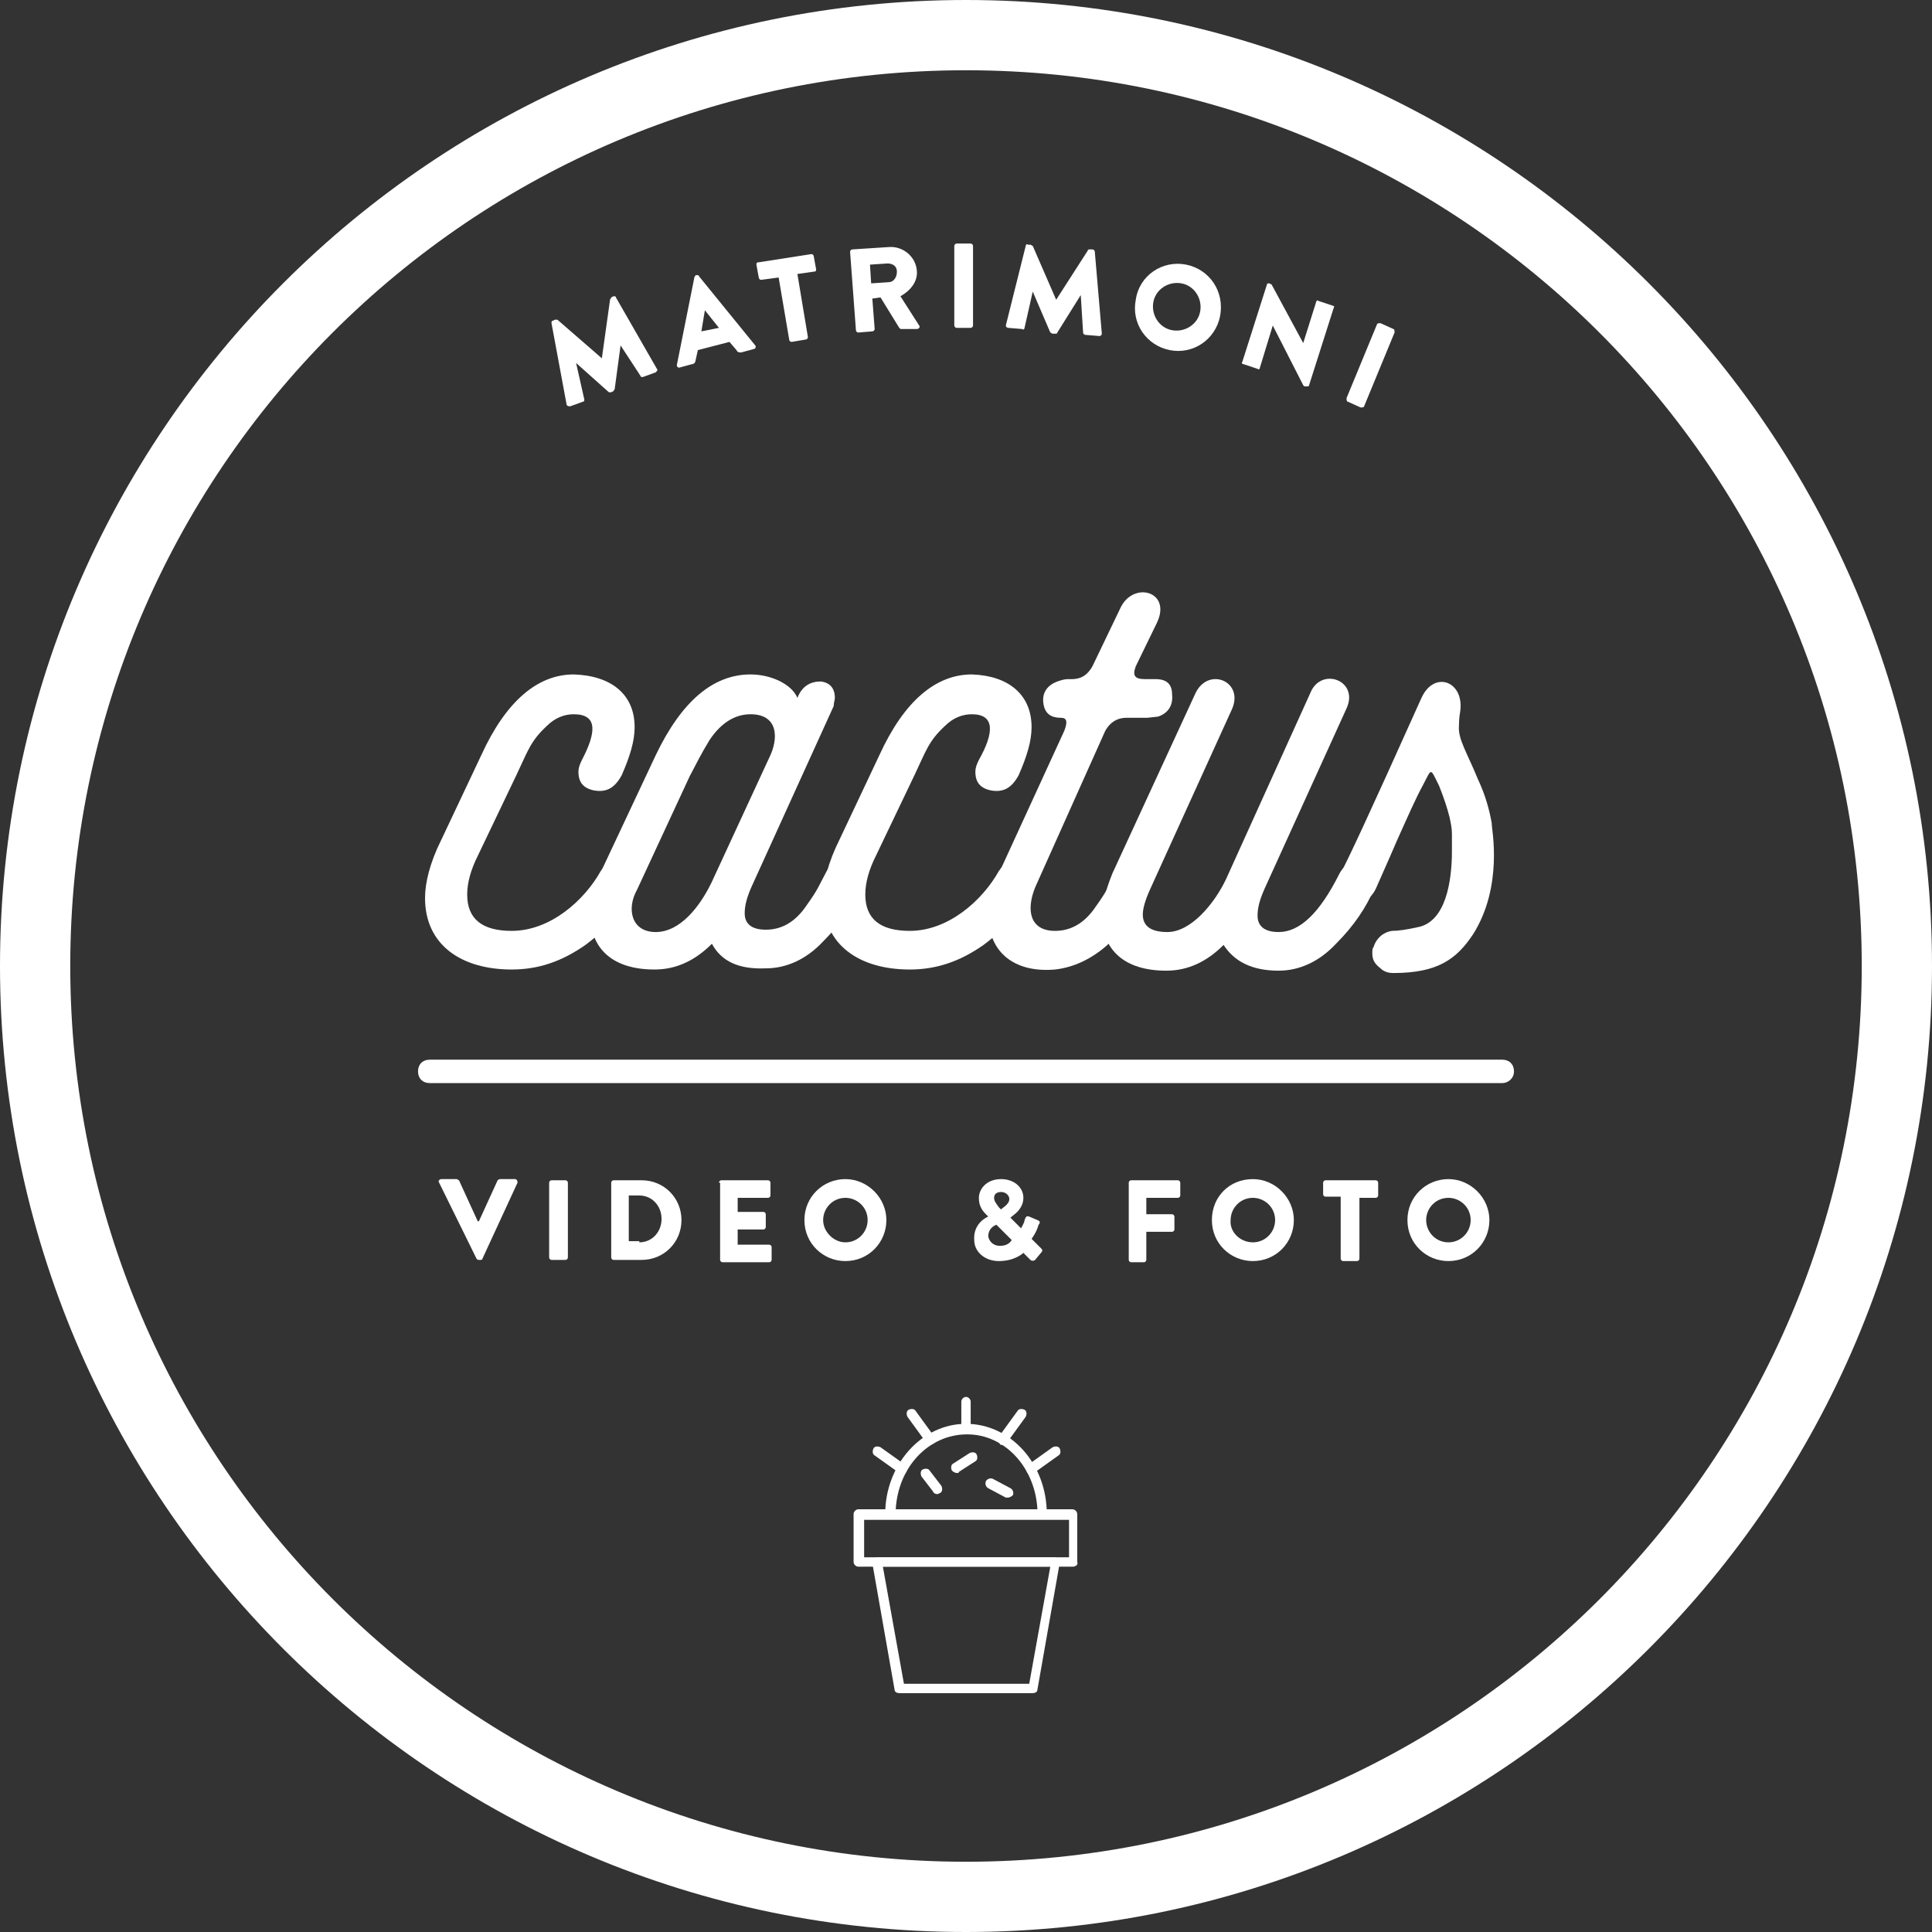 <?xml version="1.0" encoding="utf-8"?>
<!-- Generator: Adobe Illustrator 21.1.0, SVG Export Plug-In . SVG Version: 6.00 Build 0)  -->
<svg version="1.1" id="Livello_1" xmlns="http://www.w3.org/2000/svg" xmlns:xlink="http://www.w3.org/1999/xlink" x="0px" y="0px"
	 viewBox="0 0 165 165" style="enable-background:new 0 0 165 165;" xml:space="preserve">
<rect x="0" y="0" width="165" height="165" fill="#333333" stroke="none"/>
<style type="text/css">
	.st0{fill:#FFFFFF;}
</style>
<g>
	<path class="st0" d="M47.1,27.6c0-0.1,0-0.2,0.1-0.2l0.2-0.1c0,0,0.1,0,0.2,0l3.8,3.3l0,0l0.7-5c0-0.1,0.1-0.1,0.1-0.2l0.2-0.1
		c0.1,0,0.2,0,0.2,0.1l3.5,6.1c0.1,0.1,0,0.2-0.1,0.3l-1.1,0.4c-0.1,0-0.2,0-0.2-0.1L53,29.5l0,0l-0.5,3.7c0,0.1-0.1,0.1-0.1,0.2
		l-0.2,0.1c-0.1,0-0.2,0-0.2,0l-2.8-2.5l0,0l0.7,3.1c0,0.1,0,0.2-0.1,0.2l-1.1,0.4c-0.1,0-0.2,0-0.3-0.1L47.1,27.6z"/>
	<path class="st0" d="M57.8,31.2l1.5-7.5c0-0.1,0.1-0.1,0.1-0.2l0.1,0c0.1,0,0.2,0,0.2,0.1l4.8,5.9c0.1,0.1,0,0.3-0.1,0.3l-1.1,0.3
		c-0.2,0-0.3,0-0.4-0.2l-0.6-0.7l-2.7,0.7l-0.2,0.9c0,0.1-0.1,0.3-0.3,0.3l-1.1,0.3C57.9,31.4,57.8,31.3,57.8,31.2z M61.4,28
		l-1.2-1.5l0,0l-0.3,1.8L61.4,28z"/>
	<path class="st0" d="M66.5,23.7L65,23.9c-0.1,0-0.2-0.1-0.2-0.2l-0.2-1.1c0-0.1,0-0.2,0.2-0.2l4.5-0.7c0.1,0,0.2,0.1,0.2,0.2
		l0.2,1.1c0,0.1,0,0.2-0.2,0.2l-1.4,0.2l0.9,5.4c0,0.1-0.1,0.2-0.2,0.2l-1.2,0.2c-0.1,0-0.2-0.1-0.2-0.2L66.5,23.7z"/>
	<path class="st0" d="M72.6,21.5c0-0.1,0.1-0.2,0.2-0.2l3.1-0.2c1.2-0.1,2.3,0.8,2.4,2c0.1,0.9-0.5,1.7-1.4,2.2l1.6,2.5
		c0.1,0.1,0,0.3-0.2,0.3L77,28.1c-0.1,0-0.1,0-0.2-0.1l-1.6-2.6l-0.7,0.1l0.2,2.6c0,0.1-0.1,0.2-0.2,0.2l-1.2,0.1
		c-0.1,0-0.2-0.1-0.2-0.2L72.6,21.5z M75.9,24.1c0.4,0,0.7-0.4,0.7-0.9s-0.4-0.7-0.8-0.7l-1.5,0.1l0.1,1.6L75.9,24.1z"/>
	<path class="st0" d="M81.5,21c0-0.1,0.1-0.2,0.2-0.2l1.2,0c0.1,0,0.2,0.1,0.2,0.2l0,6.8c0,0.1-0.1,0.2-0.2,0.2l-1.2,0
		c-0.1,0-0.2-0.1-0.2-0.2L81.5,21z"/>
	<path class="st0" d="M87.6,21c0-0.1,0.1-0.2,0.2-0.1l0.2,0c0.1,0,0.1,0.1,0.2,0.1l2,4.6l0,0l2.7-4.2c0-0.1,0.1-0.1,0.2-0.1l0.2,0
		c0.1,0,0.2,0.1,0.2,0.2l0.6,7c0,0.1-0.1,0.2-0.2,0.2l-1.2-0.1c-0.1,0-0.2-0.1-0.2-0.2l-0.2-3.2l0,0l-2,3.2c0,0.1-0.1,0.1-0.2,0.1
		l-0.2,0c-0.1,0-0.1-0.1-0.2-0.1l-1.5-3.5l0,0l-0.7,3.1c0,0.1-0.1,0.2-0.2,0.1L86.1,28c-0.1,0-0.2-0.1-0.2-0.2L87.6,21z"/>
	<path class="st0" d="M101.3,22.6c2,0.4,3.3,2.3,2.9,4.4c-0.4,2-2.3,3.3-4.3,2.9c-2-0.4-3.3-2.3-2.9-4.3
		C97.3,23.5,99.3,22.2,101.3,22.6z M100.1,28.2c1.1,0.2,2.2-0.5,2.4-1.6c0.2-1.1-0.5-2.2-1.6-2.4c-1.1-0.2-2.2,0.5-2.4,1.6
		C98.3,26.9,99,28,100.1,28.2z"/>
	<path class="st0" d="M108.2,24.3c0-0.1,0.1-0.1,0.2-0.1l0.2,0.1l2.7,5l0,0l1.1-3.5c0-0.1,0.1-0.2,0.2-0.1l1.2,0.4
		c0.1,0,0.2,0.1,0.1,0.2l-2.1,6.6c0,0.1-0.1,0.1-0.2,0.1l-0.2,0c0,0-0.1-0.1-0.1-0.1l-2.6-5.1l0,0l-1.1,3.6c0,0.1-0.1,0.2-0.2,0.1
		l-1.2-0.4c-0.1,0-0.2-0.1-0.1-0.2L108.2,24.3z"/>
	<path class="st0" d="M117.6,27.7c0-0.1,0.2-0.1,0.3-0.1l1.1,0.5c0.1,0,0.1,0.2,0.1,0.3l-2.6,6.3c0,0.1-0.2,0.1-0.3,0.1l-1.1-0.5
		c-0.1,0-0.1-0.2-0.1-0.3L117.6,27.7z"/>
</g>
<path class="st0" d="M82.5,6C124.7,6,159,40.2,159,82.5S124.7,159,82.5,159S6,124.7,6,82.5S40.2,6,82.5,6 M82.5,0C37,0,0,37,0,82.5
	S37,165,82.5,165S165,128,165,82.5S128,0,82.5,0L82.5,0z"/>
<g>
	<path class="st0" d="M37.5,101c-0.1-0.1,0-0.3,0.2-0.3h1.3c0.1,0,0.1,0.1,0.2,0.1l1.6,3.5h0.1l1.6-3.5c0,0,0.1-0.1,0.2-0.1h1.3
		c0.1,0,0.2,0.1,0.2,0.3l-3,6.5c0,0.1-0.1,0.1-0.2,0.1h-0.1c-0.1,0-0.1,0-0.2-0.1L37.5,101z"/>
	<path class="st0" d="M46.9,101c0-0.1,0.1-0.2,0.2-0.2h1.2c0.1,0,0.2,0.1,0.2,0.2v6.4c0,0.1-0.1,0.2-0.2,0.2h-1.2
		c-0.1,0-0.2-0.1-0.2-0.2V101z"/>
	<path class="st0" d="M52.2,101c0-0.1,0.1-0.2,0.2-0.2h2.4c1.9,0,3.4,1.5,3.4,3.4c0,1.9-1.5,3.4-3.4,3.4h-2.4
		c-0.1,0-0.2-0.1-0.2-0.2V101z M54.6,106.1c1.1,0,1.9-0.9,1.9-2c0-1.1-0.8-2-1.9-2h-0.9v3.9H54.6z"/>
	<path class="st0" d="M61.4,101c0-0.1,0.1-0.2,0.2-0.2h4c0.1,0,0.2,0.1,0.2,0.2v1.1c0,0.1-0.1,0.2-0.2,0.2H63v1.2h2.2
		c0.1,0,0.2,0.1,0.2,0.2v1.1c0,0.1-0.1,0.2-0.2,0.2H63v1.3h2.7c0.1,0,0.2,0.1,0.2,0.2v1.1c0,0.1-0.1,0.2-0.2,0.2h-4
		c-0.1,0-0.2-0.1-0.2-0.2V101z"/>
	<path class="st0" d="M72.2,100.7c1.9,0,3.5,1.6,3.5,3.5c0,1.9-1.5,3.5-3.5,3.5c-1.9,0-3.5-1.5-3.5-3.5
		C68.7,102.2,70.3,100.7,72.2,100.7z M72.2,106.1c1.1,0,1.9-0.9,1.9-1.9c0-1.1-0.9-1.9-1.9-1.9c-1.1,0-1.9,0.9-1.9,1.9
		C70.3,105.2,71.2,106.1,72.2,106.1z"/>
	<path class="st0" d="M84.4,103.9L84.4,103.9l-0.2-0.2c-0.4-0.4-0.6-0.8-0.6-1.4c0-0.7,0.6-1.6,1.9-1.6c1.1,0,1.9,0.7,1.9,1.6
		c0,1.1-1.1,1.6-1.1,1.7l0.9,0.9c0.1-0.2,0.3-0.5,0.3-0.7c0.1-0.2,0.1-0.4,0.4-0.3l0.7,0.3c0.3,0.1,0.2,0.3,0.1,0.4
		c-0.2,0.7-0.6,1.2-0.6,1.2l0.8,0.8c0.1,0.1,0.2,0.2,0,0.4l-0.5,0.6c-0.1,0.1-0.3,0.1-0.4,0l-0.6-0.6c0,0-0.7,0.7-2.1,0.7
		c-1.2,0-2.1-0.8-2.1-1.8C83.1,104.4,84.4,103.9,84.4,103.9z M85.4,106.4c0.8,0,1-0.5,1-0.5l-1.3-1.3c0,0-0.7,0.2-0.7,1
		C84.5,106.1,84.9,106.4,85.4,106.4z M86.2,102.4c0-0.3-0.3-0.6-0.7-0.6c-0.4,0-0.6,0.2-0.6,0.5c0,0.3,0.2,0.5,0.4,0.8l0.2,0.2
		C85.5,103.2,86.2,102.9,86.2,102.4z"/>
	<path class="st0" d="M96.4,101c0-0.1,0.1-0.2,0.2-0.2h4c0.1,0,0.2,0.1,0.2,0.2v1.1c0,0.1-0.1,0.2-0.2,0.2h-2.7v1.4h2.2
		c0.1,0,0.2,0.1,0.2,0.2v1.1c0,0.1-0.1,0.2-0.2,0.2h-2.2v2.4c0,0.1-0.1,0.2-0.2,0.2h-1.1c-0.1,0-0.2-0.1-0.2-0.2V101z"/>
	<path class="st0" d="M107,100.7c1.9,0,3.5,1.6,3.5,3.5c0,1.9-1.5,3.5-3.5,3.5c-1.9,0-3.5-1.5-3.5-3.5
		C103.5,102.2,105,100.7,107,100.7z M107,106.1c1.1,0,1.9-0.9,1.9-1.9c0-1.1-0.9-1.9-1.9-1.9c-1.1,0-1.9,0.9-1.9,1.9
		C105,105.2,105.9,106.1,107,106.1z"/>
	<path class="st0" d="M114.6,102.2h-1.4c-0.1,0-0.2-0.1-0.2-0.2V101c0-0.1,0.1-0.2,0.2-0.2h4.3c0.1,0,0.2,0.1,0.2,0.2v1.1
		c0,0.1-0.1,0.2-0.2,0.2h-1.4v5.2c0,0.1-0.1,0.2-0.2,0.2h-1.2c-0.1,0-0.2-0.1-0.2-0.2V102.2z"/>
	<path class="st0" d="M123.7,100.7c1.9,0,3.5,1.6,3.5,3.5c0,1.9-1.5,3.5-3.5,3.5c-1.9,0-3.5-1.5-3.5-3.5
		C120.2,102.2,121.8,100.7,123.7,100.7z M123.7,106.1c1.1,0,1.9-0.9,1.9-1.9c0-1.1-0.9-1.9-1.9-1.9c-1.1,0-1.9,0.9-1.9,1.9
		C121.8,105.2,122.6,106.1,123.7,106.1z"/>
</g>
<g>
	<path class="st0" d="M128.3,92.5H36.7c-0.6,0-1-0.4-1-1s0.4-1,1-1h91.6c0.6,0,1,0.4,1,1S128.8,92.5,128.3,92.5z"/>
</g>
<g>
	<g>
		<path class="st0" d="M88.2,144.6H76.8c-0.2,0-0.4-0.1-0.4-0.3l-1.9-10.8c0-0.1,0-0.2,0.1-0.3c0.1-0.1,0.2-0.2,0.3-0.2h15.2
			c0.1,0,0.2,0.1,0.3,0.2c0.1,0.1,0.1,0.2,0.1,0.3l-1.9,10.8C88.6,144.5,88.4,144.6,88.2,144.6z M77.2,143.8h10.7l1.8-10H75.4
			L77.2,143.8z"/>
	</g>
	<g>
		<path class="st0" d="M89.4,129.7H75.6v-0.4c0-4.2,3.1-7.7,6.9-7.7c3.8,0,6.9,3.4,6.9,7.7V129.7z M76.5,128.9h12.1
			c-0.2-3.6-2.8-6.4-6-6.4C79.3,122.5,76.7,125.3,76.5,128.9z"/>
	</g>
	<g>
		<path class="st0" d="M77,125.9c-0.1,0-0.2,0-0.2-0.1l-2.1-1.5c-0.2-0.1-0.2-0.4-0.1-0.6c0.1-0.2,0.4-0.2,0.6-0.1l2.1,1.5
			c0.2,0.1,0.2,0.4,0.1,0.6C77.3,125.9,77.1,125.9,77,125.9z"/>
	</g>
	<g>
		<path class="st0" d="M79.4,123.4c-0.1,0-0.3-0.1-0.3-0.2l-1.6-2.2c-0.1-0.2-0.1-0.5,0.1-0.6c0.2-0.1,0.5-0.1,0.6,0.1l1.6,2.2
			c0.1,0.2,0.1,0.5-0.1,0.6C79.5,123.4,79.4,123.4,79.4,123.4z"/>
	</g>
	<g>
		<path class="st0" d="M82.5,122.5c-0.2,0-0.4-0.2-0.4-0.4v-2.4c0-0.2,0.2-0.4,0.4-0.4c0.2,0,0.4,0.2,0.4,0.4v2.4
			C82.9,122.3,82.7,122.5,82.5,122.5z"/>
	</g>
	<g>
		<path class="st0" d="M80,127.6c-0.1,0-0.3-0.1-0.3-0.2l-1-1.3c-0.1-0.2-0.1-0.5,0.1-0.6c0.2-0.1,0.5-0.1,0.6,0.1l1,1.3
			c0.1,0.2,0.1,0.5-0.1,0.6C80.1,127.6,80.1,127.6,80,127.6z"/>
	</g>
	<g>
		<path class="st0" d="M91.6,133.8H73.3c-0.2,0-0.4-0.2-0.4-0.4v-4.1c0-0.2,0.2-0.4,0.4-0.4h18.3c0.2,0,0.4,0.2,0.4,0.4v4.1
			C92.1,133.6,91.9,133.8,91.6,133.8z M73.8,133h17.5v-3.2H73.8V133z"/>
	</g>
	<g>
		<path class="st0" d="M88,125.9c-0.1,0-0.3-0.1-0.3-0.2c-0.1-0.2-0.1-0.5,0.1-0.6l2.1-1.5c0.2-0.1,0.5-0.1,0.6,0.1
			c0.1,0.2,0.1,0.5-0.1,0.6l-2.1,1.5C88.2,125.9,88.1,125.9,88,125.9z"/>
	</g>
	<g>
		<path class="st0" d="M85.6,123.4c-0.1,0-0.2,0-0.2-0.1c-0.2-0.1-0.2-0.4-0.1-0.6l1.6-2.2c0.1-0.2,0.4-0.2,0.6-0.1
			c0.2,0.1,0.2,0.4,0.1,0.6l-1.6,2.2C85.9,123.4,85.8,123.4,85.6,123.4z"/>
	</g>
	<g>
		<path class="st0" d="M81.7,125.8c-0.1,0-0.3-0.1-0.4-0.2c-0.1-0.2-0.1-0.5,0.1-0.6l1.4-0.9c0.2-0.1,0.5-0.1,0.6,0.1
			c0.1,0.2,0.1,0.5-0.1,0.6l-1.4,0.9C81.9,125.8,81.8,125.8,81.7,125.8z"/>
	</g>
	<g>
		<path class="st0" d="M86.1,127.9c-0.1,0-0.1,0-0.2,0l-1.5-0.8c-0.2-0.1-0.3-0.4-0.2-0.6c0.1-0.2,0.4-0.3,0.6-0.2l1.5,0.8
			c0.2,0.1,0.3,0.4,0.2,0.6C86.4,127.8,86.2,127.9,86.1,127.9z"/>
	</g>
</g>
<path class="st0" d="M54.2,62.1c0,1.2-0.4,2.5-1.1,4.1c-0.6,1.1-1.3,1.5-2.4,1.3c-0.9-0.2-1.3-0.7-1.3-1.6c0-0.3,0.1-0.6,0.3-1
	c1.2-2.3,1.4-3.9-0.7-3.9c-0.8,0-1.6,0.3-2.3,1c-1.4,1.3-1.6,2.1-2.6,4.2l-3.3,6.9c-0.6,1.2-0.9,2.3-0.9,3.3c0,2.1,1.3,3.1,3.8,3.1
	c3.3,0,6.2-2.6,7.6-5.1c0.6-0.9,1.3-1.3,2.1-0.8c0.9,0.4,1.2,1.1,0.8,2.1c-0.8,1.9-2.2,3.5-4.2,5c-2,1.4-4,2.1-6.3,2.1
	c-4.3,0-7.4-2.1-7.4-6.1c0-1.3,0.4-3,1.4-5l3.4-7.2c2.1-4.6,4.8-6.9,7.9-6.9C52.2,57.7,54.2,59.3,54.2,62.1z"/>
<path class="st0" d="M60.8,80.6c-1.4,1.4-3,2.2-4.9,2.2c-3.5,0-5.5-1.7-5.5-4.8c0-1.1,0.3-2.3,0.9-3.5l4.7-10
	c2.2-4.6,4.9-6.9,8.1-6.9c1.7,0,3.5,0.8,4,2c0.4-1,1.1-1.4,2-1.4c0.8,0.1,1.2,0.6,1.2,1.4c0,0.2-0.1,0.4-0.1,0.7l-7,15.4
	c-0.4,0.9-0.6,1.6-0.6,2.3c0,0.9,0.6,1.4,1.8,1.4c1.3,0,2.5-0.6,3.5-2.1c1-1.4,1-1.6,1.7-2.9c0.5-0.9,1.2-1.2,2.1-0.8
	c0.9,0.3,1.3,1,0.9,2c-0.7,1.7-1.8,3.3-3.3,4.8c-1.4,1.5-3.1,2.3-4.9,2.3C63.1,82.8,61.6,82.1,60.8,80.6z M65.7,64.7
	c0.8-1.6,0.8-3.7-1.6-3.7c-1.3,0-2.5,0.7-3.5,2.2c-0.9,1.5-0.9,1.6-1.7,3.1L54.4,76c-0.9,1.6-0.5,3.6,1.6,3.6s3.8-2.2,4.8-4.3
	L65.7,64.7z"/>
<path class="st0" d="M88.1,62.1c0,1.2-0.4,2.5-1.1,4.1c-0.6,1.1-1.3,1.5-2.4,1.3c-0.9-0.2-1.3-0.7-1.3-1.6c0-0.3,0.1-0.6,0.3-1
	C84.9,62.6,85,61,83,61c-0.8,0-1.6,0.3-2.3,1c-1.4,1.3-1.6,2.1-2.6,4.2l-3.3,6.9c-0.6,1.2-0.9,2.3-0.9,3.3c0,2.1,1.3,3.1,3.8,3.1
	c3.3,0,6.2-2.6,7.6-5.1c0.6-0.9,1.3-1.3,2.1-0.8c0.9,0.4,1.2,1.1,0.8,2.1c-0.8,1.9-2.2,3.5-4.2,5c-2,1.4-4,2.1-6.3,2.1
	c-4.3,0-7.4-2.1-7.4-6.1c0-1.3,0.4-3,1.4-5l3.4-7.2c2.1-4.6,4.8-6.9,7.9-6.9C86.1,57.7,88.1,59.3,88.1,62.1z"/>
<path class="st0" d="M98,61.3h-1.8c-0.8,0-1.4,0.4-1.8,1.1l-6,13.4c-0.8,2-0.4,3.7,1.7,3.7c1.3,0,2.5-0.6,3.5-2.1
	c1-1.4,1-1.6,1.7-2.9c0.5-0.9,1.2-1.2,2.1-0.8c0.9,0.3,1.3,1,0.9,2c-0.7,1.6-1.8,3.1-3.3,4.6c-1.4,1.4-3.1,2.3-4.9,2.5
	c-3.5,0.3-5.7-1.5-5.7-4.7c0-0.9,0.3-2.1,0.9-3.5l5.6-12.2c0.3-0.8,0.2-1.1-0.3-1.1c-0.9,0-1.4-0.4-1.5-1.3
	c-0.1-0.9,0.4-1.5,1.2-1.8c0.3-0.1,0.6-0.2,0.9-0.2h0.3c0.9,0,1.4-0.4,1.8-1.1l2.4-5c1.1-2.3,4.4-1.4,3.1,1.3l-1.8,3.7
	c-0.3,0.8-0.1,1.1,0.8,1.1h0.9c0.9,0,1.4,0.4,1.4,1.3c0.1,0.9-0.3,1.6-1.2,1.9L98,61.3z"/>
<path class="st0" d="M98.2,76c-0.4,0.9-0.6,1.6-0.6,2.1c0,1,0.7,1.5,2.1,1.5c2,0,4-2.4,5-4.5l7.2-15.9c0.9-2.3,4.2-1.1,3.1,1.3
	l-7,15.4c-0.4,0.9-0.6,1.6-0.6,2.3c0,0.9,0.6,1.4,1.8,1.4c1.8,0,3.5-1.6,5.2-5c0.5-0.9,1.2-1.2,2.1-0.8c0.9,0.3,1.3,1,0.9,2
	c-0.7,1.7-1.8,3.3-3.3,4.8c-1.4,1.5-3.1,2.3-4.9,2.3c-2.3,0-3.8-0.8-4.7-2.2c-1.4,1.4-3,2.2-4.9,2.2c-3.5,0-5.5-1.7-5.5-4.8
	c0-0.8,0.3-2,0.9-3.5l7.1-15.4c1.1-2.3,4.2-1,3.1,1.4L98.2,76z"/>
<path class="st0" d="M125.8,79.8c-1.4,2.1-3,3.3-6.8,3.3c-0.4,0-0.8-0.1-1.1-0.4c-0.5-0.4-0.7-0.7-0.7-1.3c0-0.2,0-0.4,0.1-0.5
	c0.2-0.7,0.8-1.3,1.6-1.4c0.5,0,1.2-0.1,2.1-0.3c2.5-0.4,3-4,3-6.5c0-0.5,0-1.1,0-1.5c0-0.5-0.1-0.9-0.2-1.4
	c-0.2-0.8-0.5-1.7-0.9-2.7c-0.8-1.6-0.6-1.5-1.4,0c-0.6,1.1-1.3,2.7-2.2,4.7c-0.9,2.1-1.5,3.4-1.8,4.1c-1.1,2.3-4.1,1-3-1.3
	c0.8-1.6,2.1-4.3,6.9-15c1.1-2.4,3.7-1.4,3.3,1.2c0,0-0.1,0.5-0.1,1.2c-0.1,1.1,0.7,2.3,1.6,4.5c0.7,1.5,1,2.7,1.2,3.8
	c0,0,0,0,0,0.1C127.4,70.8,128.4,75.7,125.8,79.8z"/>
</svg>
